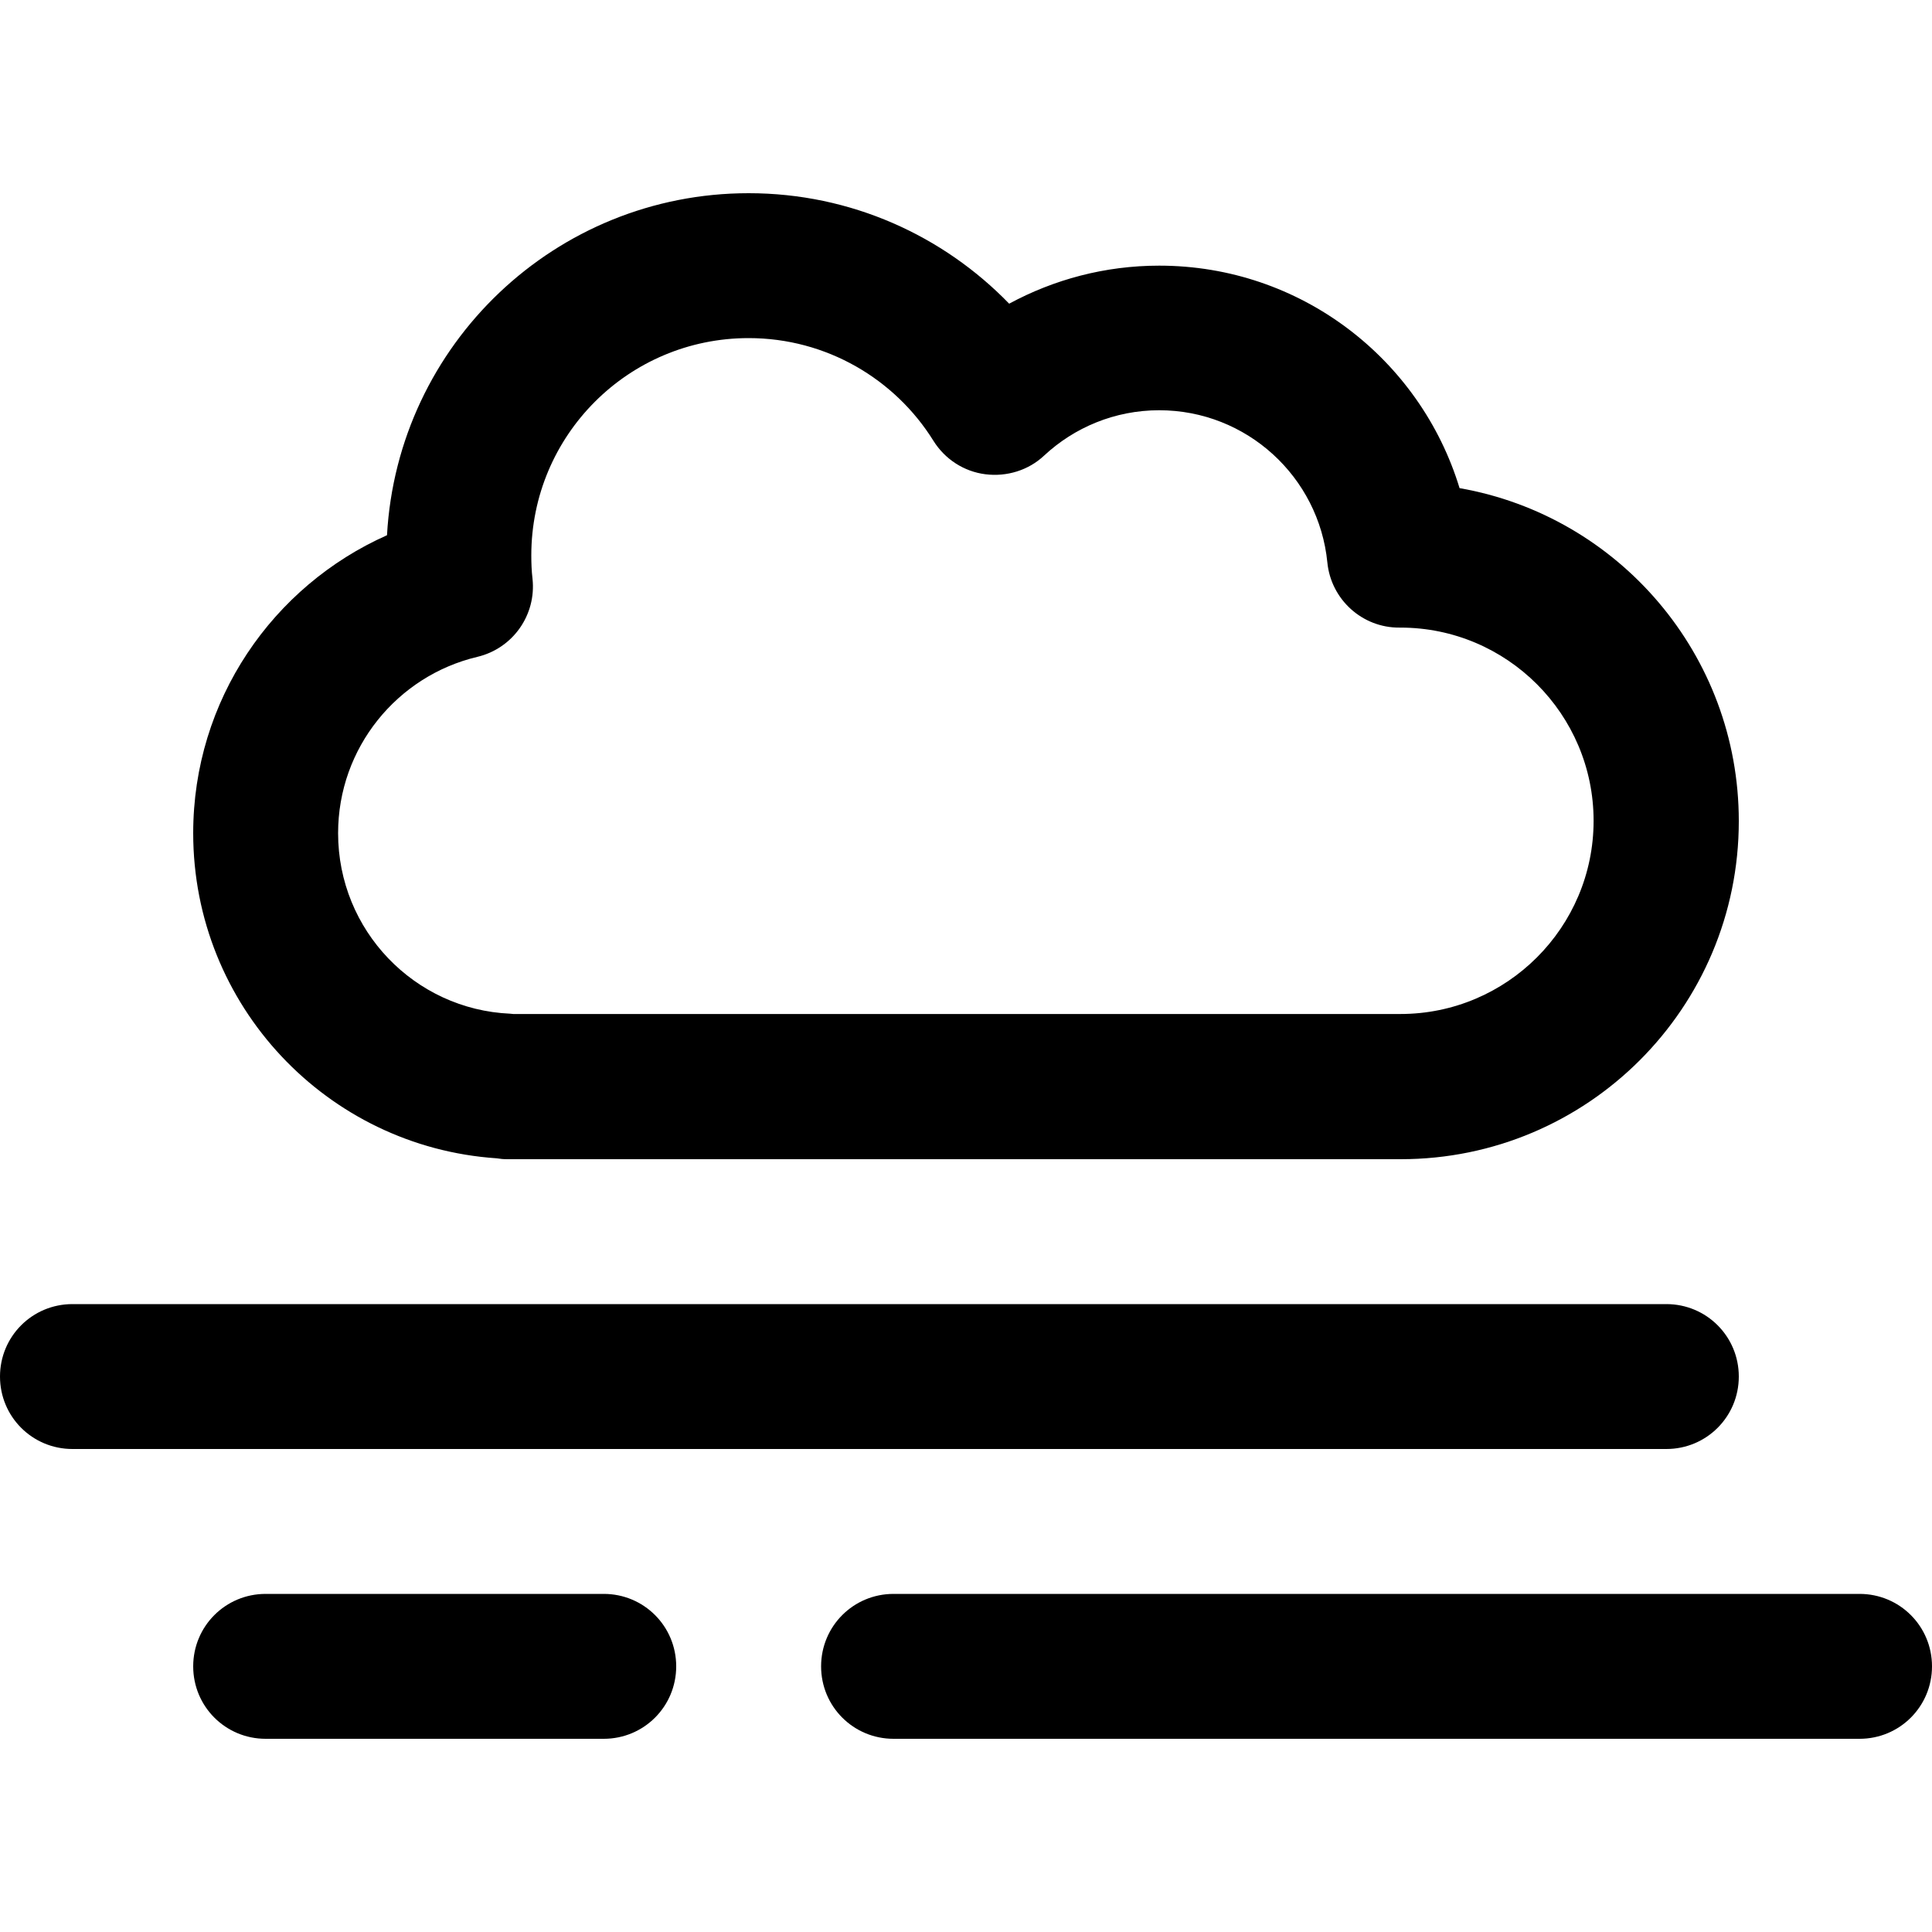 <svg xmlns="http://www.w3.org/2000/svg" width="24" height="24" viewBox="0 0 640 512">
    <path d="M176 120c0-39.8 32.2-72 72-72c25.8 0 48.5 13.6 61.2 34c3.8 6.1 10.1 10.2 17.2 11.1s14.3-1.3 19.5-6.2c10-9.3 23.4-15 38.1-15c29 0 52.9 22.1 55.7 50.4c1.2 12.3 11.6 21.7 23.9 21.6l.3 0s0 0 0 0c35.3 0 64 28.7 64 64s-28.7 64-64 64l-292 0-1.9 0c-.3 0-.7-.1-1-.1C137.3 270.4 112 244.2 112 212c0-28.3 19.6-52.1 46.1-58.4c11.8-2.8 19.6-13.9 18.3-25.9c-.3-2.5-.4-5.1-.4-7.7zM248 0C184 0 131.7 50.1 128.2 113.3C90.4 130.1 64 167.9 64 212c0 57.1 44.3 103.9 100.5 107.7c1.2 .2 2.3 .3 3.5 .3l4 0 292 0c61.9 0 112-50.1 112-112c0-55.2-39.9-101.1-92.5-110.3C470.5 55 430.9 24 384 24c-18 0-34.9 4.6-49.7 12.6C312.5 14.1 281.9 0 248 0zM0 392c0 13.3 10.7 24 24 24l528 0c13.3 0 24-10.7 24-24s-10.7-24-24-24L24 368c-13.3 0-24 10.7-24 24zm64 96c0 13.3 10.7 24 24 24l112 0c13.3 0 24-10.7 24-24s-10.7-24-24-24L88 464c-13.3 0-24 10.7-24 24zm208 0c0 13.3 10.7 24 24 24l320 0c13.3 0 24-10.7 24-24s-10.7-24-24-24l-320 0c-13.3 0-24 10.7-24 24z"/>
</svg>
